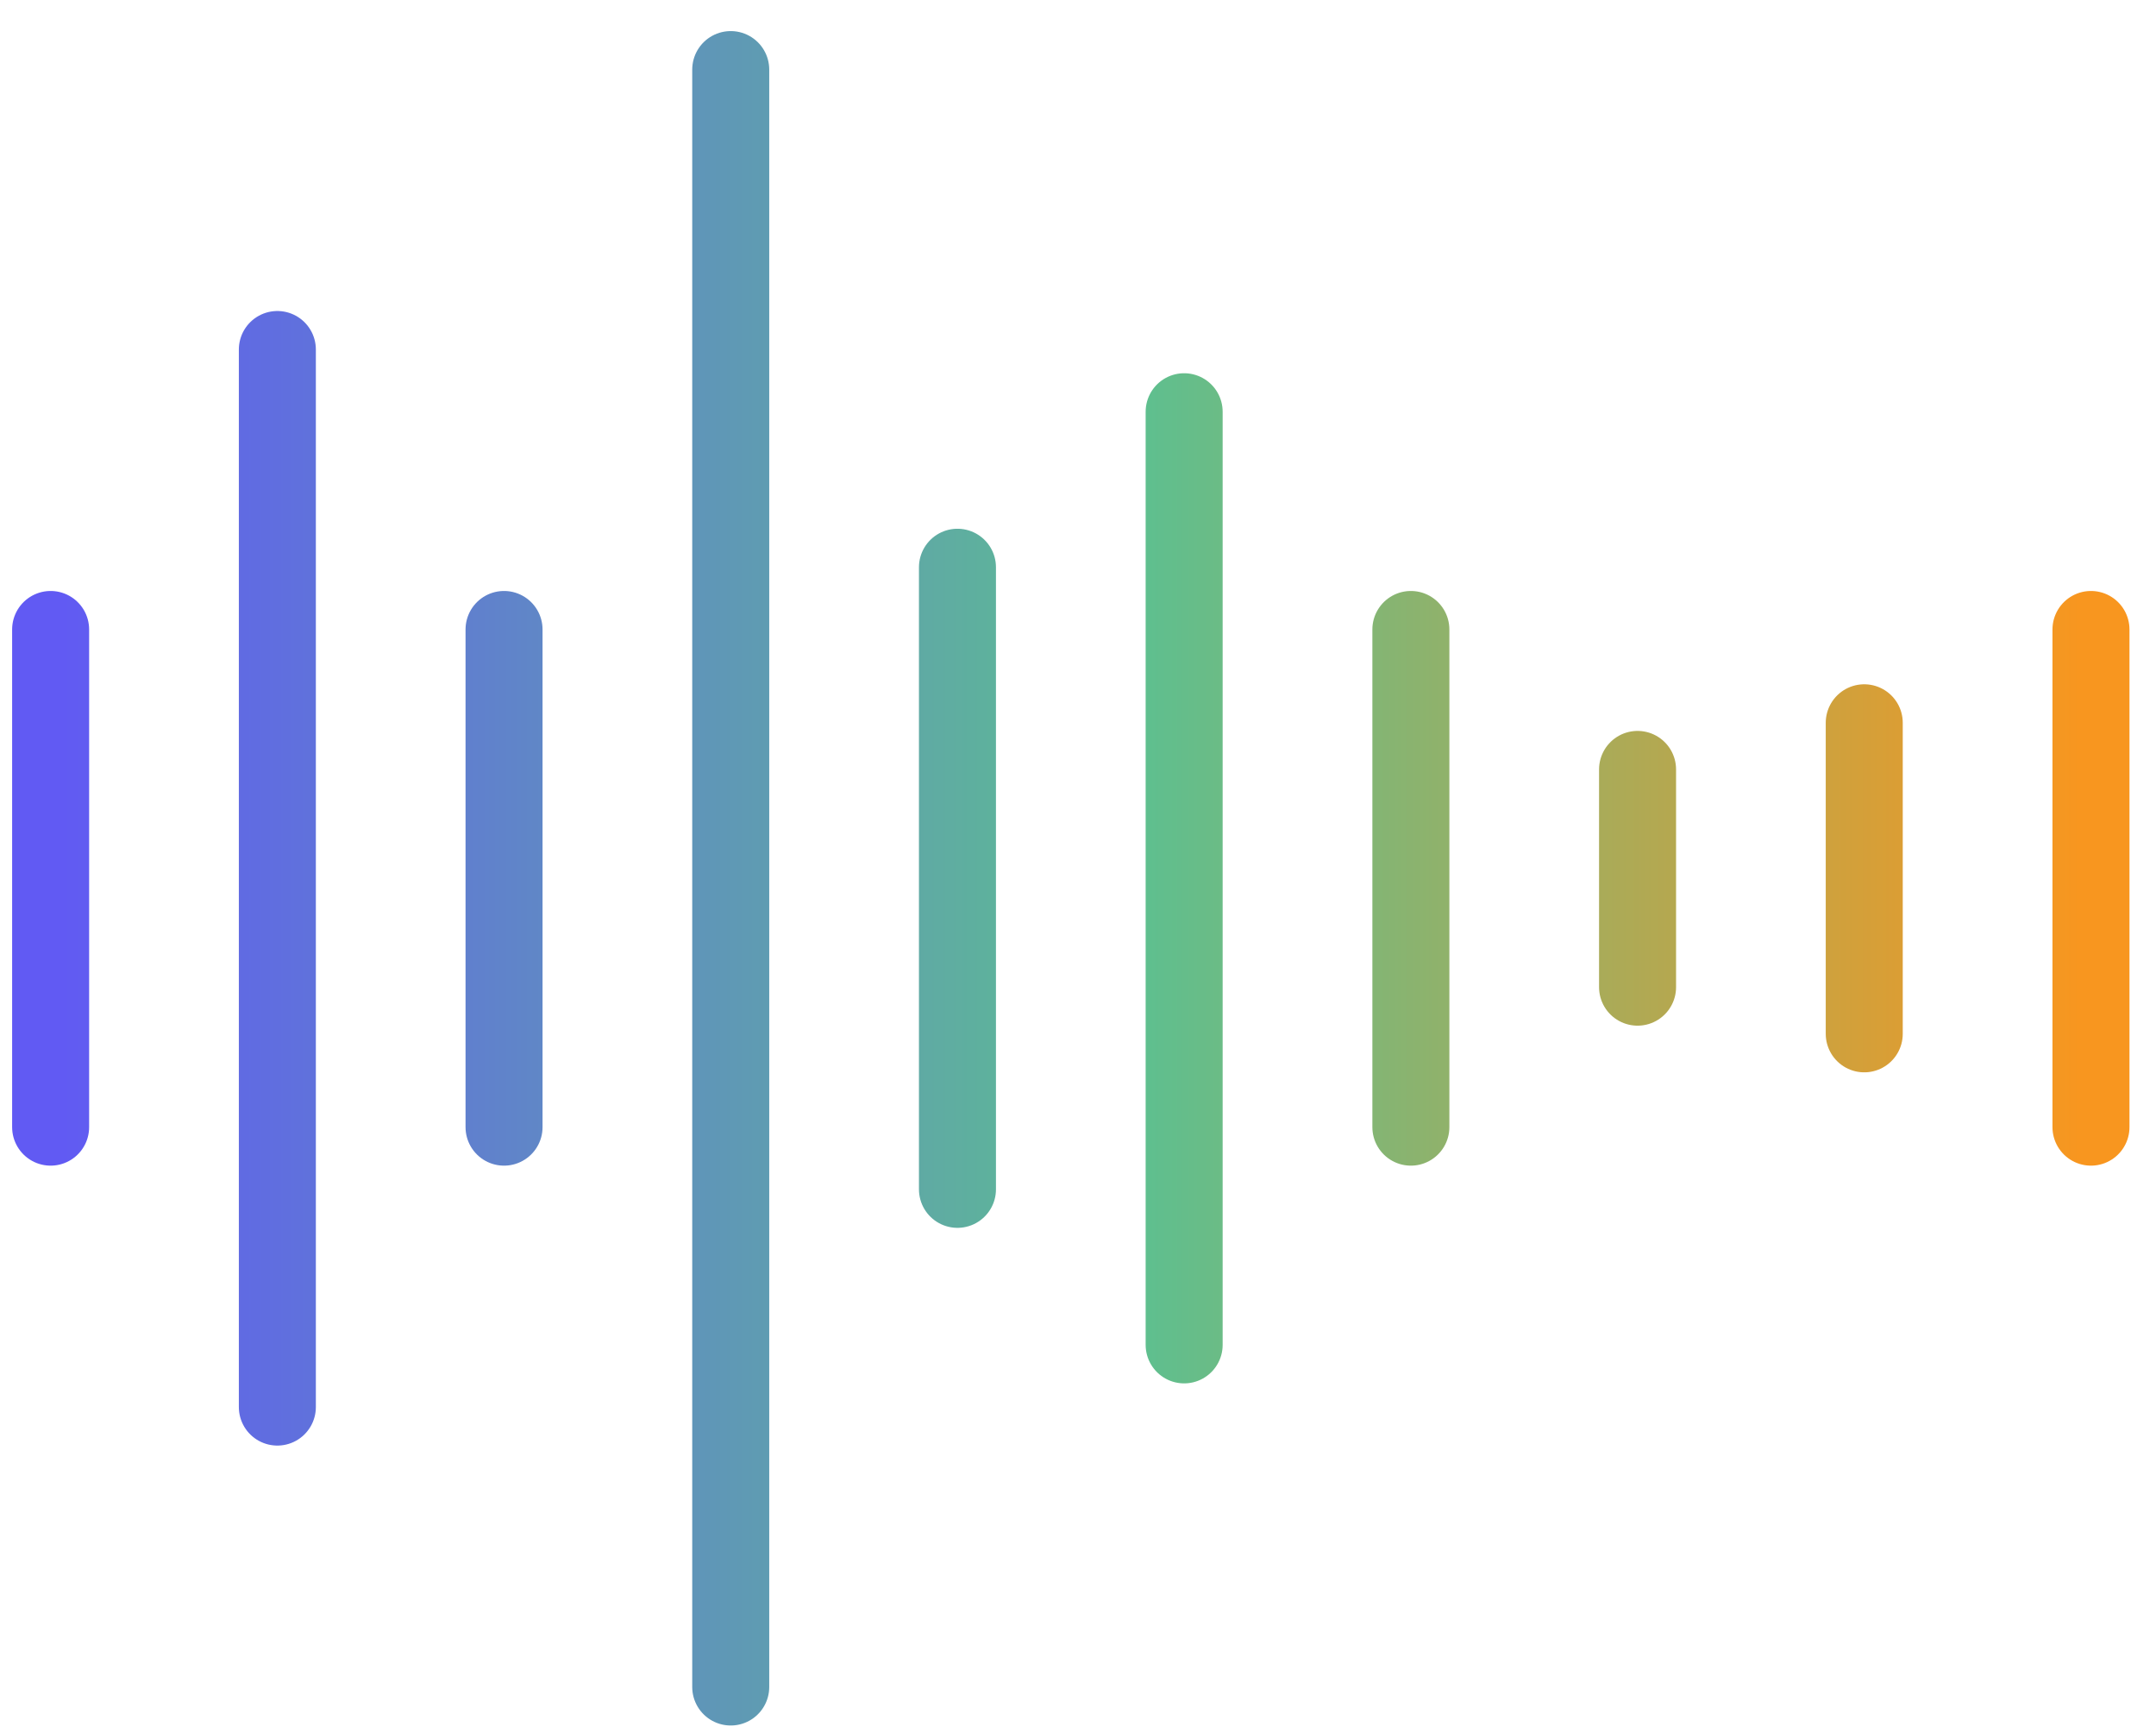 <?xml version="1.0" encoding="UTF-8"?>
<svg width="56px" height="45px" viewBox="0 0 56 45" version="1.1" xmlns="http://www.w3.org/2000/svg"
    xmlns:xlink="http://www.w3.org/1999/xlink">
    <title>Sound Lines Gradient</title>
    <defs>
        <linearGradient x1="1.92366275e-15%" y1="50%" x2="100%" y2="50%" id="linearGradient-1">
            <stop stop-color="#615AF3" offset="0%"></stop>
            <stop stop-color="#5EBF8F" offset="53.578%"></stop>
            <stop stop-color="#F8961F" offset="100%"></stop>
        </linearGradient>
    </defs>
    <g id="SME---Home-(Calls,-Availability)" stroke="none" stroke-width="1" fill="none"
        fill-rule="evenodd" stroke-linecap="round">
        <g id="XL--SME-Home-0.0" transform="translate(-457, -169)"
            stroke="url(#linearGradient-1)" stroke-width="2">
            <path
                d="M458.315,185.346 L458.315,198.269 M470.092,185.346 L470.092,198.269 M481.869,183.73 L481.869,199.884 M475.98,170.807 L475.98,212.807 M464.204,178.076 L464.204,205.538 M487.757,179.692 L487.757,203.923 M493.646,185.346 L493.646,198.269 M499.534,188.98 L499.534,194.634 M505.422,187.769 L505.422,195.846 M511.311,185.346 L511.311,198.269"
                id="Combined-Shape-Copy-6"></path>
        </g>
    </g>
</svg>